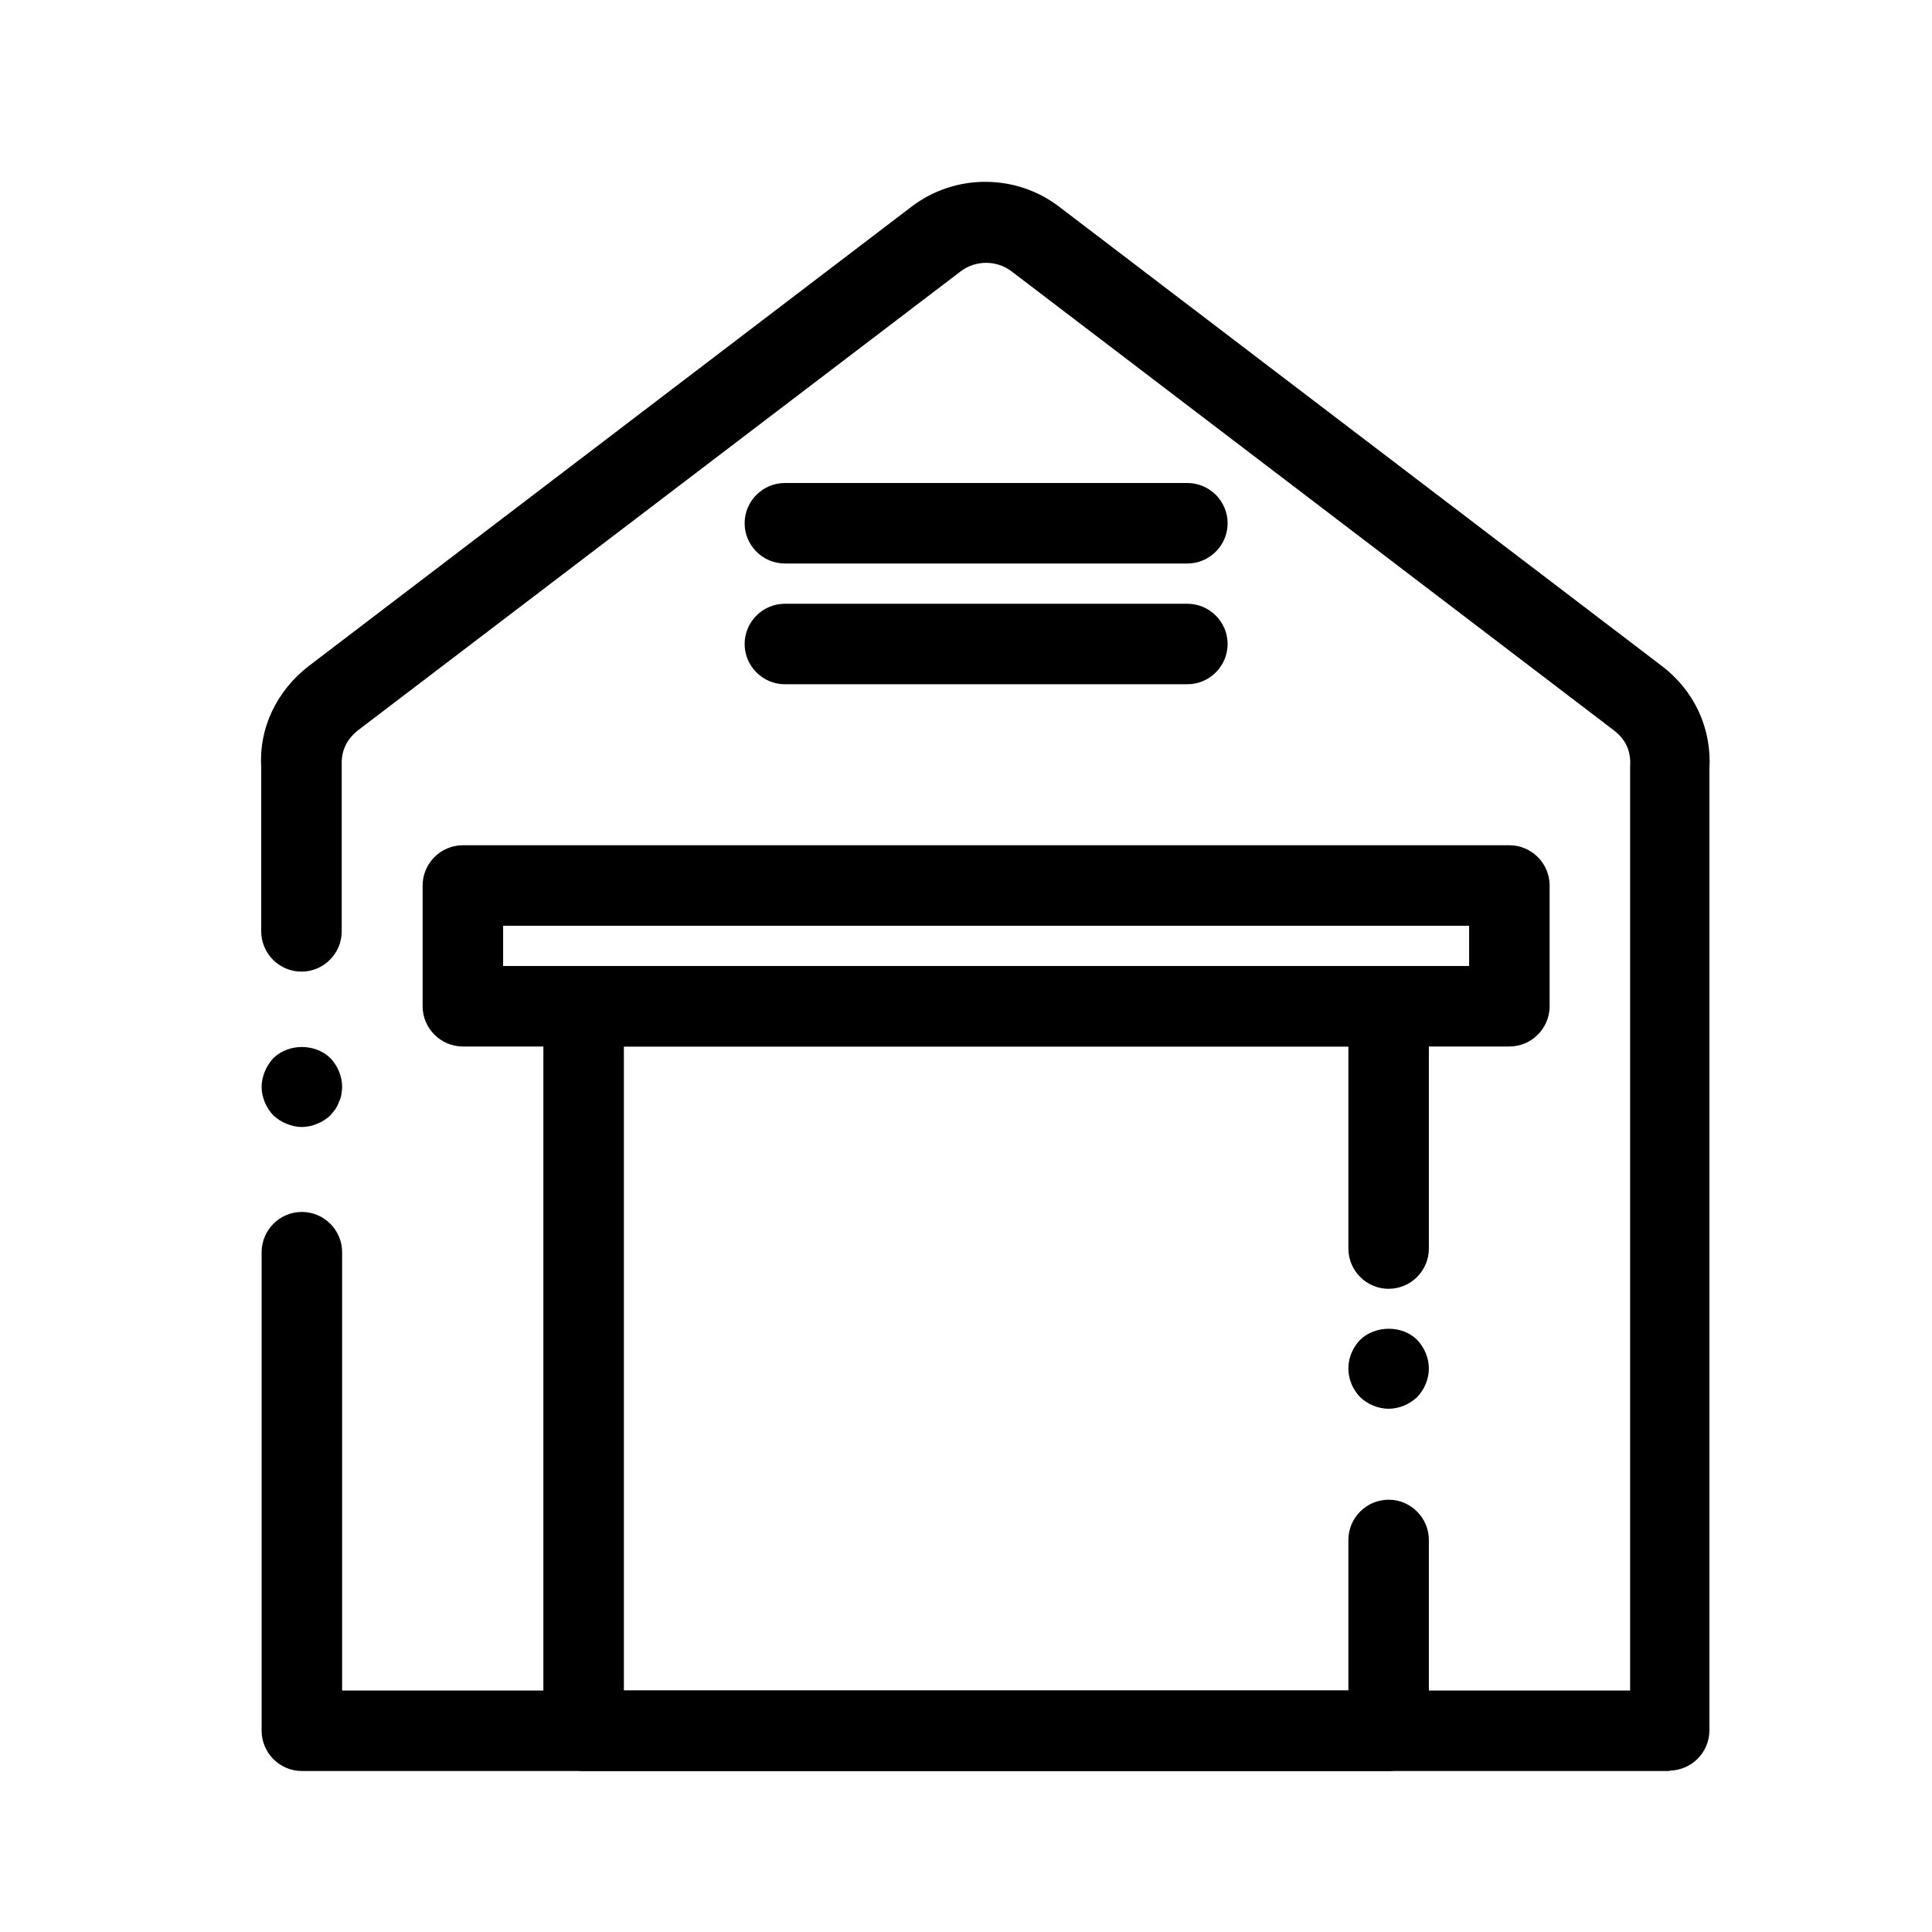 <?xml version="1.0" encoding="UTF-8"?>
<svg id="_레이어_1" data-name="레이어 1" xmlns="http://www.w3.org/2000/svg" viewBox="0 0 48 48">
  <path d="m7.5,28c-.13,0-.26-.03-.38-.08-.13-.05-.23-.12-.33-.21-.18-.19-.29-.45-.29-.71,0-.13.03-.26.08-.38.05-.12.12-.23.21-.33.38-.37,1.04-.37,1.42,0,.18.19.29.45.29.71,0,.07-.01.13-.02.2-.01.06-.03.12-.06.18-.02.06-.05.12-.09.18-.04.05-.08.1-.12.15-.1.09-.2.16-.33.21-.12.05-.25.08-.38.08Z"/>
  <path d="m41.5,44H7.5c-.55,0-1-.45-1-1v-11.89c0-.55.45-1,1-1s1,.45,1,1v10.89h32v-22.94c.02-.3-.04-.64-.41-.92l-14.96-11.4c-.37-.28-.89-.28-1.26,0l-14.97,11.4c-.36.28-.42.62-.41.86v4.14c0,.55-.45,1-1,1s-1-.45-1-1v-4.09c-.06-.95.38-1.89,1.19-2.51l14.96-11.4c1.08-.83,2.6-.83,3.68,0l14.96,11.4c.82.62,1.25,1.56,1.19,2.57v23.88c0,.55-.45,1-1,1Z"/>
  <path d="m37.5,26H11.5c-.55,0-1-.45-1-1v-3c0-.55.45-1,1-1h26c.55,0,1,.45,1,1v3c0,.55-.45,1-1,1Zm-25-2h24v-1H12.5v1Z"/>
  <path d="m34.5,35c-.26,0-.52-.11-.71-.29-.18-.19-.29-.44-.29-.71s.11-.52.29-.71c.38-.37,1.05-.37,1.42,0,.18.19.29.45.29.71s-.11.52-.29.71c-.19.18-.45.29-.71.29Z"/>
  <path d="m34.5,44H14.5c-.55,0-1-.45-1-1v-18c0-.55.45-1,1-1h20c.55,0,1,.45,1,1v6.02c0,.55-.45,1-1,1s-1-.45-1-1v-5.02H15.5v16h18v-3.74c0-.55.45-1,1-1s1,.45,1,1v4.74c0,.55-.45,1-1,1Z"/>
  <path d="m29.5,14h-10c-.55,0-1-.45-1-1s.45-1,1-1h10c.55,0,1,.45,1,1s-.45,1-1,1Z"/>
  <path d="m29.5,17h-10c-.55,0-1-.45-1-1s.45-1,1-1h10c.55,0,1,.45,1,1s-.45,1-1,1Z"/>
</svg>